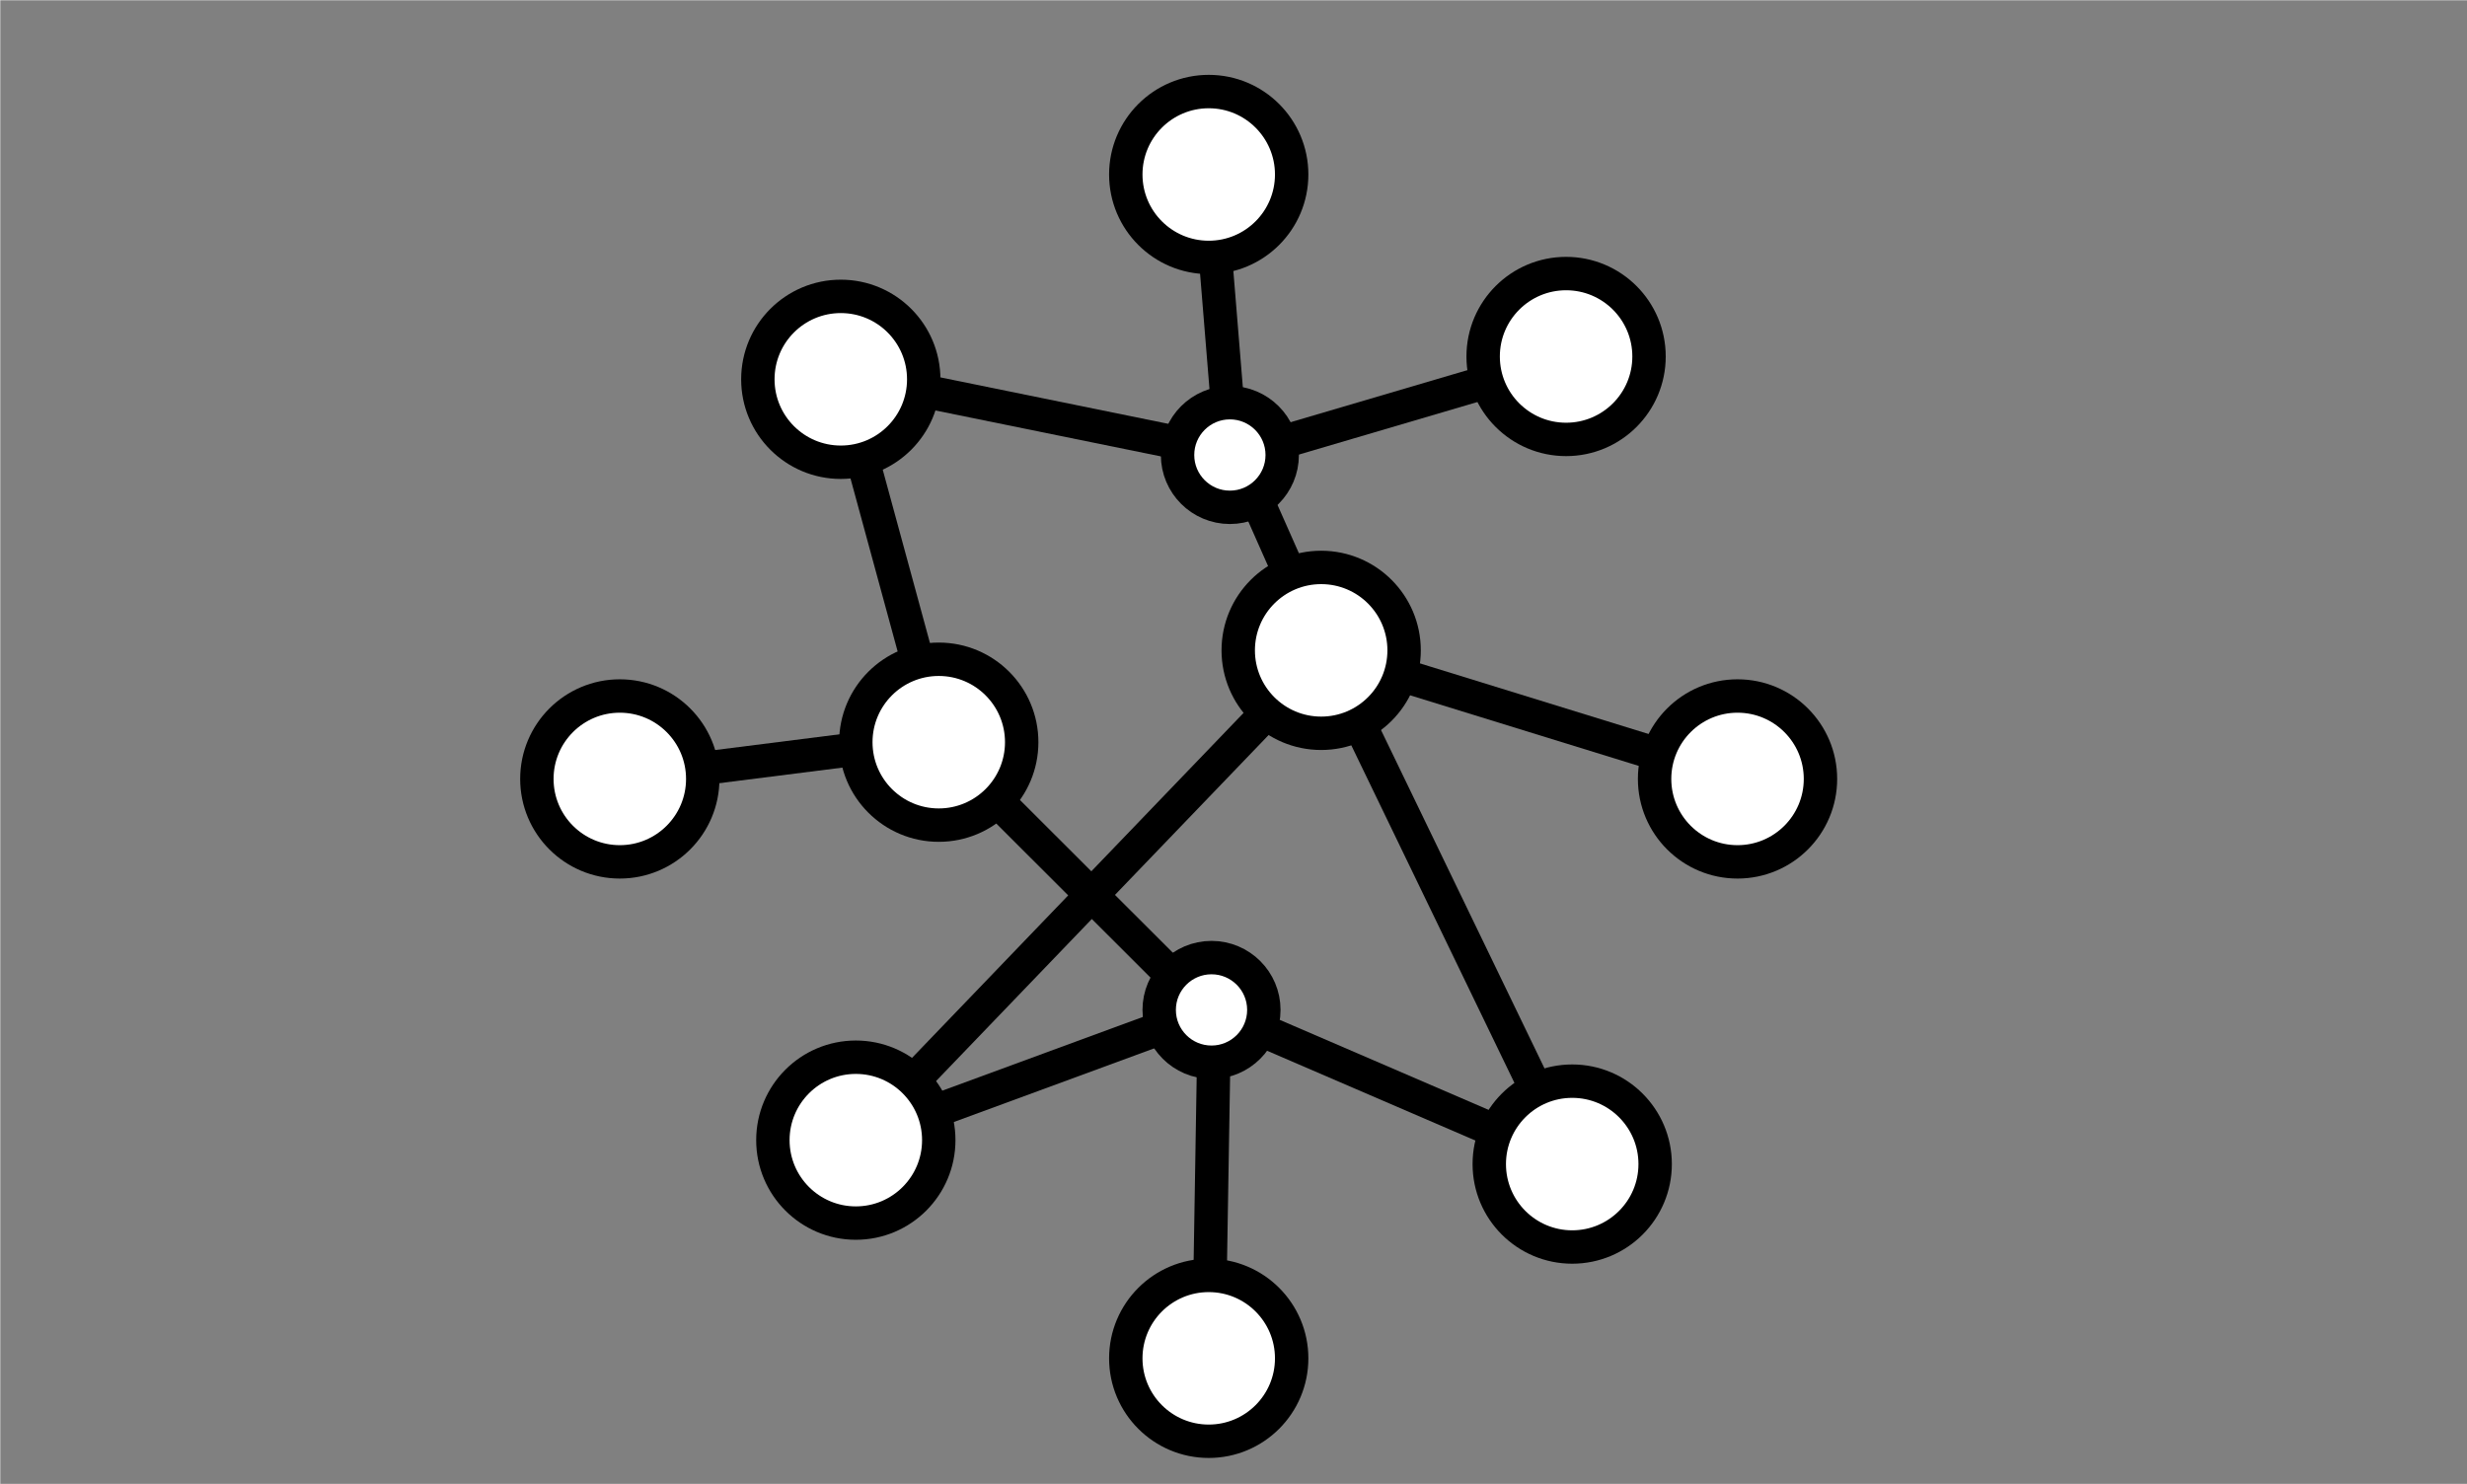 <?xml version="1.0" encoding="UTF-8" standalone="no"?>
<svg
   height="2666"
   transform="translate(0.5,0.5)"
   version="1.1"
   width="4432"
   id="svg24"
   sodipodi:docname="black-w-white-nodes.svg"
   inkscape:version="1.4.2 (f4327f4, 2025-05-13)"
   xmlns:inkscape="http://www.inkscape.org/namespaces/inkscape"
   xmlns:sodipodi="http://sodipodi.sourceforge.net/DTD/sodipodi-0.dtd"
   xmlns="http://www.w3.org/2000/svg"
   xmlns:svg="http://www.w3.org/2000/svg"
   xmlns:nch="http://www.nchsoftware.com/drawpad/">
  <rect width="100%" height="100%" fill="#808080" stroke="none"/>
  <defs
     id="defs24" />
  <sodipodi:namedview
     id="namedview24"
     pagecolor="#ffffff"
     bordercolor="#000000"
     borderopacity="0.25"
     inkscape:showpageshadow="2"
     inkscape:pageopacity="0.0"
     inkscape:pagecheckerboard="0"
     inkscape:deskcolor="#d1d1d1"
     inkscape:zoom="0.32127201"
     inkscape:cx="2135.2622"
     inkscape:cy="1848.9005"
     inkscape:window-width="1440"
     inkscape:window-height="890"
     inkscape:window-x="-6"
     inkscape:window-y="-6"
     inkscape:window-maximized="1"
     inkscape:current-layer="svg24" />
  <g
     inkscape:groupmode="layer"
     id="layer1"
     inkscape:label="lines">
    <line
       fill-opacity="1.000"
       nch:dashstyle="0"
       nch:endcap="0"
       nch:startcap="0"
       stroke="rgb(0,0,0)"
       stroke-lincap="butt"
       stroke-opacity="1.000"
       stroke-width="60"
       x1="2227.50"
       x2="2816.00"
       y1="816.00"
       y2="642.72"
       id="line12" />
    <line
       fill-opacity="1.000"
       nch:dashstyle="0"
       nch:endcap="0"
       nch:startcap="0"
       stroke="rgb(0,0,0)"
       stroke-lincap="butt"
       stroke-opacity="1.000"
       stroke-width="60"
       x1="2171.00"
       x2="2205.99"
       y1="313.00"
       y2="741.94"
       id="line13" />
    <line
       fill-opacity="1.000"
       nch:dashstyle="0"
       nch:endcap="0"
       nch:startcap="0"
       stroke="rgb(0,0,0)"
       stroke-lincap="butt"
       stroke-opacity="1.000"
       stroke-width="60"
       x1="1512.00"
       x2="2218.00"
       y1="672.11"
       y2="816.00"
       id="line14" />
    <line
       fill-opacity="1.000"
       nch:dashstyle="0"
       nch:endcap="0"
       nch:startcap="0"
       stroke="rgb(0,0,0)"
       stroke-lincap="butt"
       stroke-opacity="1.000"
       stroke-width="60"
       x1="1685.50"
       x2="2169.00"
       y1="1333.00"
       y2="1816.08"
       id="line15" />
    <line
       fill-opacity="1.000"
       nch:dashstyle="0"
       nch:endcap="0"
       nch:startcap="0"
       stroke="rgb(0,0,0)"
       stroke-lincap="butt"
       stroke-opacity="1.000"
       stroke-width="60"
       x1="2373.00"
       x2="1537.50"
       y1="1178.60"
       y2="2048.00"
       id="line16" />
    <line
       fill-opacity="1.000"
       nch:dashstyle="0"
       nch:endcap="0"
       nch:startcap="0"
       stroke="rgb(0,0,0)"
       stroke-lincap="butt"
       stroke-opacity="1.000"
       stroke-width="60"
       x1="2181.35"
       x2="2824.00"
       y1="1814.00"
       y2="2091.00"
       id="line17" />
    <line
       fill-opacity="1.000"
       nch:dashstyle="0"
       nch:endcap="0"
       nch:startcap="0"
       stroke="rgb(0,0,0)"
       stroke-lincap="butt"
       stroke-opacity="1.000"
       stroke-width="60"
       x1="2373.00"
       x2="2824.00"
       y1="1157.62"
       y2="2091.00"
       id="line18" />
    <line
       fill-opacity="1.000"
       nch:dashstyle="0"
       nch:endcap="0"
       nch:startcap="0"
       stroke="rgb(0,0,0)"
       stroke-lincap="butt"
       stroke-opacity="1.000"
       stroke-width="60"
       x1="2373.00"
       x2="3121.00"
       y1="1168.00"
       y2="1399.00"
       id="line19" />
    <line
       fill-opacity="1.000"
       nch:dashstyle="0"
       nch:endcap="0"
       nch:startcap="0"
       stroke="rgb(0,0,0)"
       stroke-lincap="butt"
       stroke-opacity="1.000"
       stroke-width="60"
       x1="2221.99"
       x2="2373.00"
       y1="817.00"
       y2="1157.81"
       id="line20" />
    <line
       fill-opacity="1.000"
       nch:dashstyle="0"
       nch:endcap="0"
       nch:startcap="0"
       stroke="rgb(0,0,0)"
       stroke-lincap="butt"
       stroke-opacity="1.000"
       stroke-width="60"
       x1="1510.00"
       x2="1686.00"
       y1="681.00"
       y2="1327.00"
       id="line21" />
    <line
       fill-opacity="1"
       nch:dashstyle="0"
       nch:endcap="0"
       nch:startcap="0"
       stroke="#000000"
       stroke-lincap="butt"
       stroke-opacity="1"
       stroke-width="60"
       x1="1537.5"
       x2="2171"
       y1="2048"
       y2="1815.08"
       id="line22"
       style="display:inline" />
    <line
       fill-opacity="1.000"
       nch:dashstyle="0"
       nch:endcap="0"
       nch:startcap="0"
       stroke="rgb(0,0,0)"
       stroke-lincap="butt"
       stroke-opacity="1.000"
       stroke-width="60"
       x1="2181.35"
       x2="2171.00"
       y1="1814.00"
       y2="2440.00"
       id="line23"
       style="paint-order:markers stroke fill" />
    <line
       fill-opacity="1.000"
       nch:dashstyle="0"
       nch:endcap="0"
       nch:startcap="0"
       stroke="rgb(0,0,0)"
       stroke-lincap="butt"
       stroke-opacity="1.000"
       stroke-width="60"
       x1="1113.00"
       x2="1682.00"
       y1="1399.00"
       y2="1327.00"
       id="line24" />
  </g>
  <g
     inkscape:groupmode="layer"
     id="layer2"
     inkscape:label="circles">
    <circle
       cx="2176"
       cy="1814"
       fill="#ffffff"
       fill-opacity="1"
       nch:colorstroke="rgba(0,0,0,255)"
       stroke="#000000"
       stroke-opacity="1"
       stroke-width="60"
       id="ellipse12"
       style="display:inline;paint-order:fill markers stroke"
       inkscape:label="ellipse12"
       r="94" />
    <ellipse
       cx="2209"
       cy="817"
       fill="rgb(255,255,255)"
       fill-opacity="1.000"
       nch:colorstroke="rgba(0,0,0,255)"
       stroke="rgb(0,0,0)"
       stroke-opacity="1.000"
       stroke-width="60"
       id="ellipse11"
       ry="94"
       rx="94"
       inkscape:label="ellipse11" />
    <ellipse
       cx="2171"
       cy="2440"
       fill="rgb(255,255,255)"
       fill-opacity="1.000"
       nch:colorstroke="rgba(0,0,0,255)"
       stroke="rgb(0,0,0)"
       stroke-opacity="1.000"
       stroke-width="60"
       id="ellipse10"
       ry="149"
       rx="149" />
    <ellipse
       cx="2171"
       cy="313"
       fill="rgb(255,255,255)"
       fill-opacity="1.000"
       nch:colorstroke="rgba(0,0,0,255)"
       stroke="rgb(0,0,0)"
       stroke-opacity="1.000"
       stroke-width="60"
       id="ellipse1"
       ry="149"
       rx="149" />
    <ellipse
       cx="2813"
       cy="640"
       fill="rgb(255,255,255)"
       fill-opacity="1.000"
       nch:colorstroke="rgba(0,0,0,255)"
       stroke="rgb(0,0,0)"
       stroke-opacity="1.000"
       stroke-width="60"
       id="ellipse2"
       ry="149"
       rx="149" />
    <ellipse
       cx="3121"
       cy="1399"
       fill="rgb(255,255,255)"
       fill-opacity="1.000"
       nch:colorstroke="rgba(0,0,0,255)"
       stroke="rgb(0,0,0)"
       stroke-opacity="1.000"
       stroke-width="60"
       id="ellipse3"
       ry="149"
       rx="149" />
    <ellipse
       cx="1510"
       cy="681"
       fill="rgb(255,255,255)"
       fill-opacity="1.000"
       nch:colorstroke="rgba(0,0,0,255)"
       stroke="rgb(0,0,0)"
       stroke-opacity="1.000"
       stroke-width="60"
       id="ellipse4"
       ry="149"
       rx="149" />
    <ellipse
       cx="1113"
       cy="1399"
       fill="rgb(255,255,255)"
       fill-opacity="1.000"
       nch:colorstroke="rgba(0,0,0,255)"
       stroke="rgb(0,0,0)"
       stroke-opacity="1.000"
       stroke-width="60"
       id="ellipse5"
       ry="149"
       rx="149" />
    <ellipse
       cx="1686"
       cy="1333"
       fill="rgb(255,255,255)"
       fill-opacity="1.000"
       nch:colorstroke="rgba(0,0,0,255)"
       stroke="rgb(0,0,0)"
       stroke-opacity="1.000"
       stroke-width="60"
       id="ellipse6"
       ry="149"
       rx="149" />
    <ellipse
       cx="2824"
       cy="2091"
       fill="rgb(255,255,255)"
       fill-opacity="1.000"
       nch:colorstroke="rgba(0,0,0,255)"
       stroke="rgb(0,0,0)"
       stroke-opacity="1.000"
       stroke-width="60"
       id="ellipse9"
       ry="149"
       rx="149" />
    <ellipse
       cx="1537"
       cy="2048"
       fill="rgb(255,255,255)"
       fill-opacity="1.000"
       nch:colorstroke="rgba(0,0,0,255)"
       stroke="rgb(0,0,0)"
       stroke-opacity="1.000"
       stroke-width="60"
       id="ellipse7"
       ry="149"
       rx="149" />
    <ellipse
       cx="2373"
       cy="1168"
       fill="rgb(255,255,255)"
       fill-opacity="1.000"
       nch:colorstroke="rgba(0,0,0,255)"
       stroke="rgb(0,0,0)"
       stroke-opacity="1.000"
       stroke-width="60"
       id="ellipse8"
       ry="149"
       rx="149" />
  </g>
</svg>
